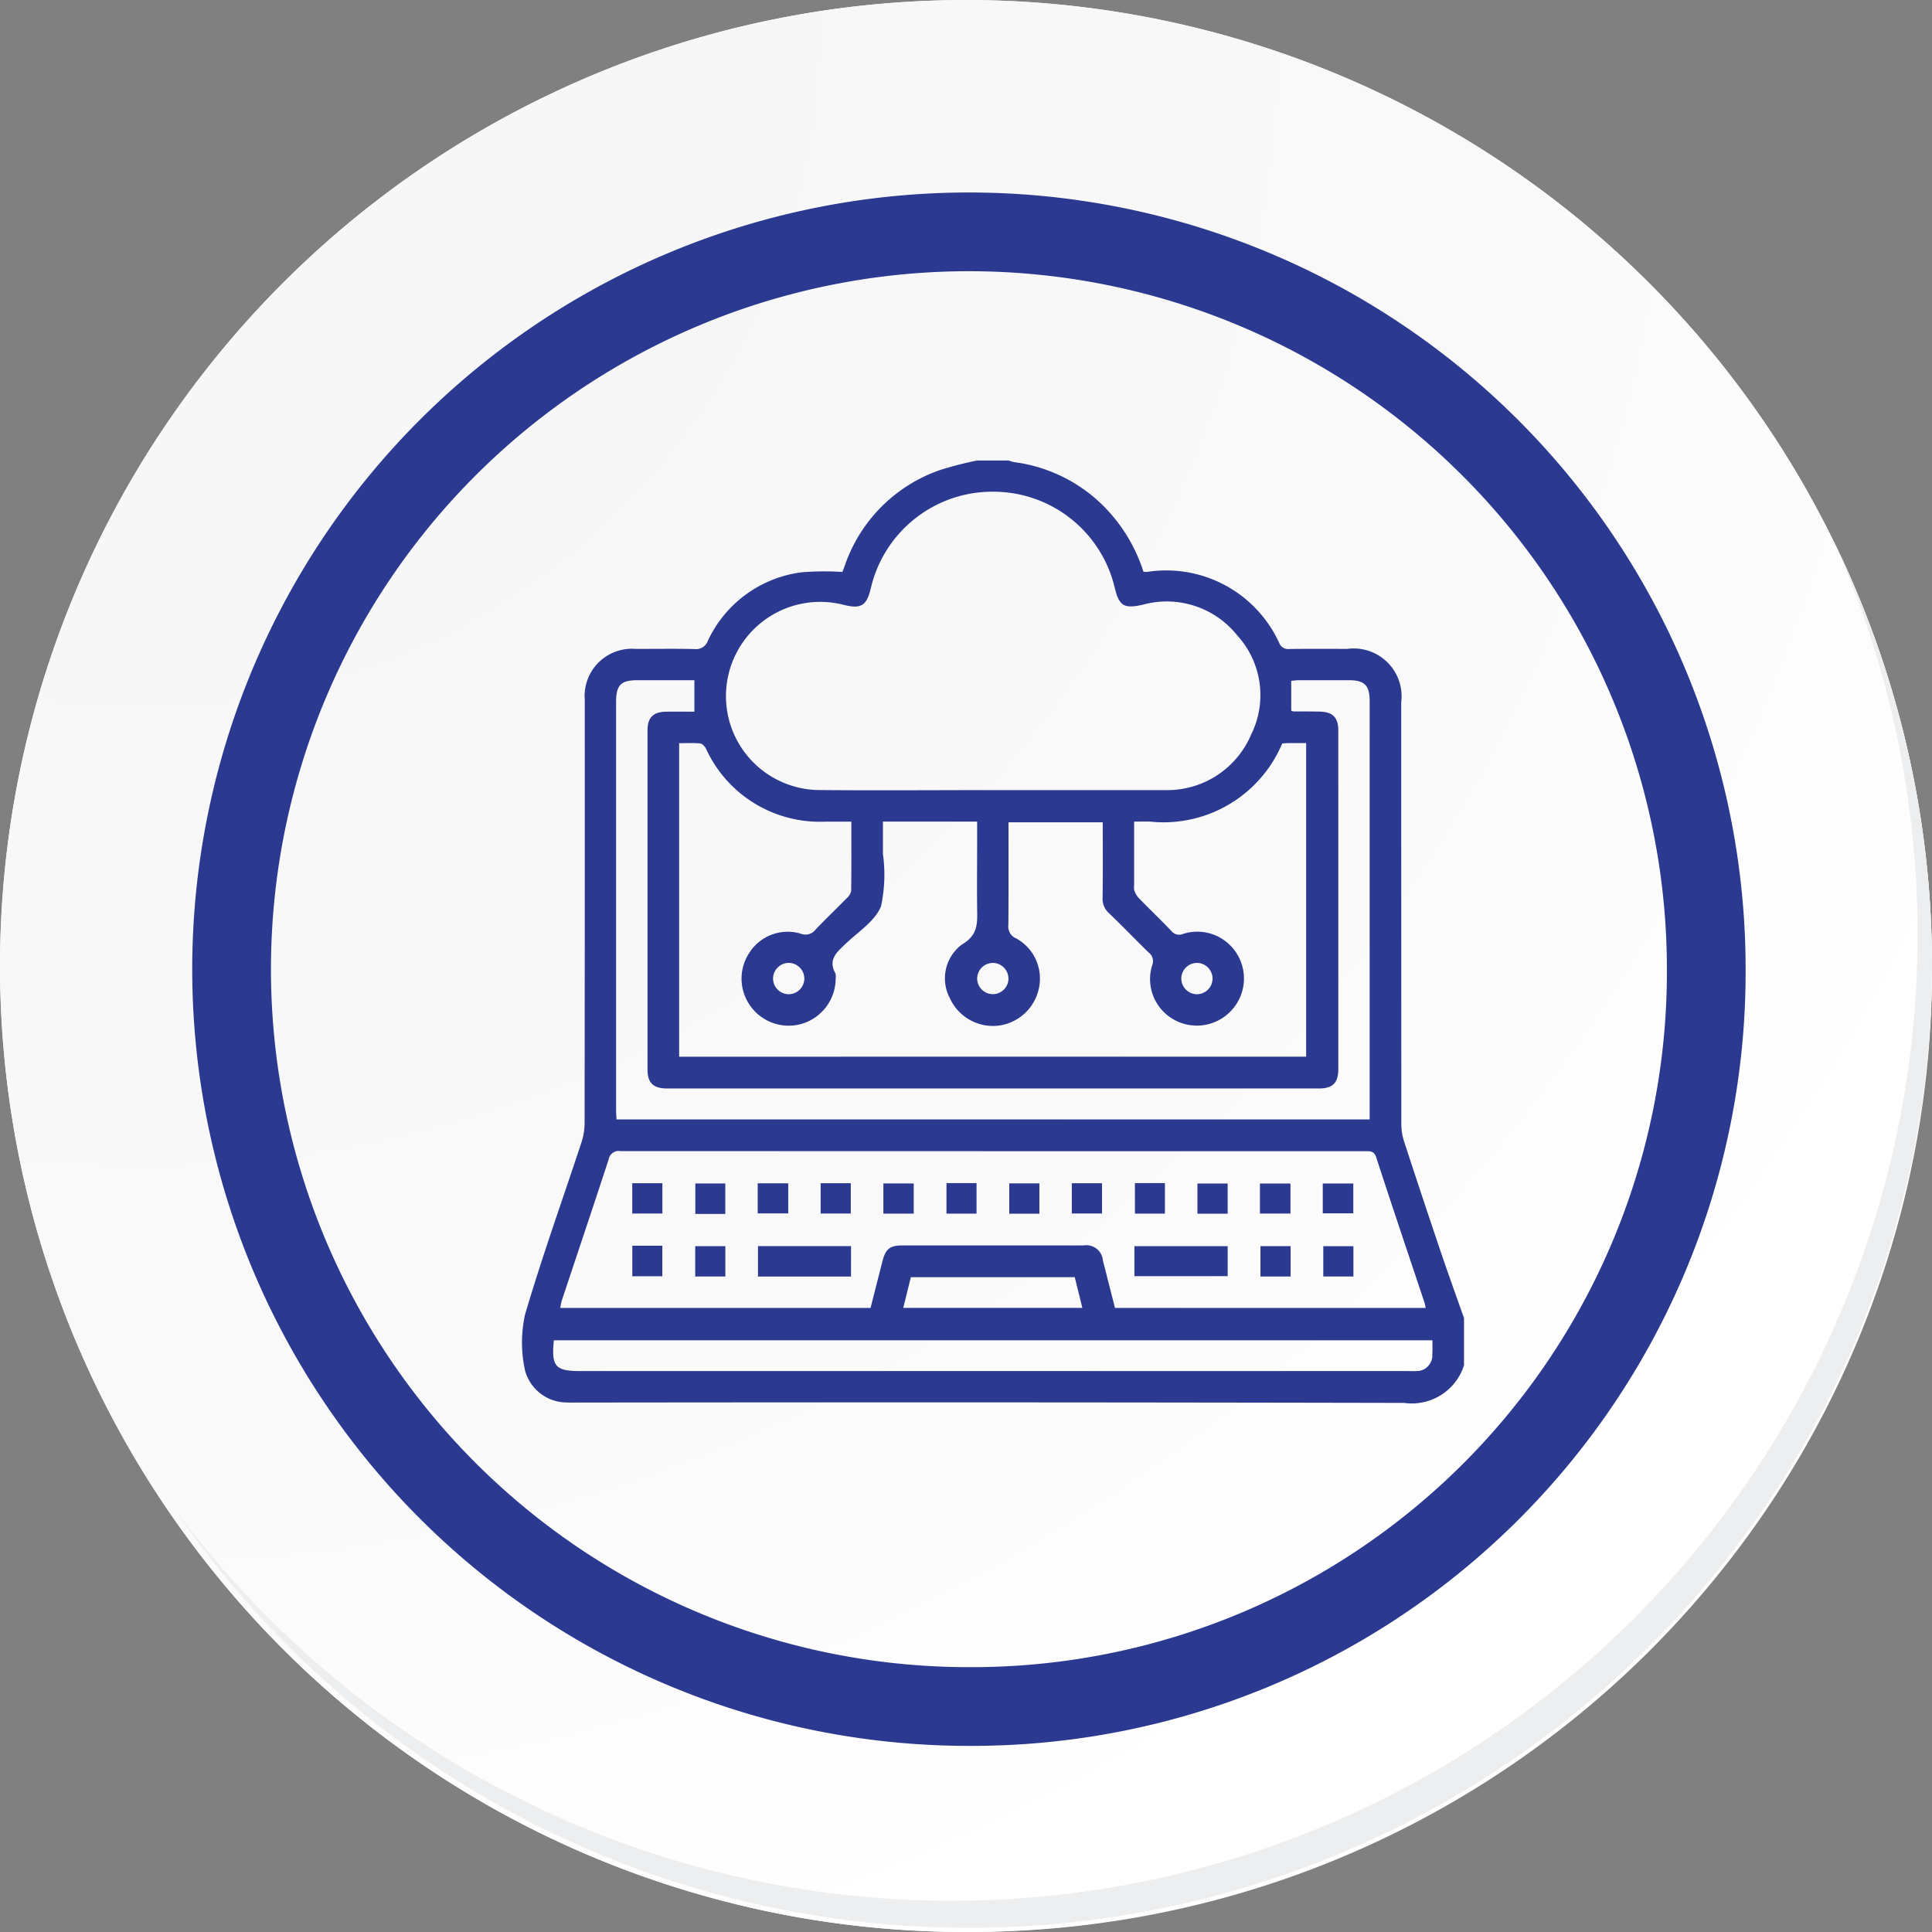 <svg xmlns="http://www.w3.org/2000/svg" xmlns:xlink="http://www.w3.org/1999/xlink" width="98.16" height="98.16" viewBox="0 0 98.16 98.16">
  <rect x="0" y="0" width="98.16" height="98.16" fill="#808080" stroke="none"/>
  <defs>
    <radialGradient id="radial-gradient" cx="0.076" cy="0.019" r="1.465" gradientTransform="translate(0.001)" gradientUnits="objectBoundingBox">
      <stop offset="0" stop-color="#f6f6f7"/>
      <stop offset="0.477" stop-color="#f9f9fa"/>
      <stop offset="0.715" stop-color="#fff"/>
    </radialGradient>
  </defs>
  <g id="Grupo_154283" data-name="Grupo 154283" transform="translate(0)">
    <g id="Grupo_42274" data-name="Grupo 42274" transform="translate(0 0)">
      <g id="Grupo_18423" data-name="Grupo 18423" transform="translate(0 0)">
        <g id="Grupo_18421" data-name="Grupo 18421">
          <g id="Grupo_18420" data-name="Grupo 18420">
            <g id="Grupo_18419" data-name="Grupo 18419">
              <path id="Trazado_40936" data-name="Trazado 40936" d="M292.783,2194.8a49.08,49.08,0,1,1-49.079-49.078A49.079,49.079,0,0,1,292.783,2194.8Z" transform="translate(-194.623 -2145.721)" fill="#fff"/>
            </g>
          </g>
        </g>
        <path id="Trazado_40937" data-name="Trazado 40937" d="M292.383,2194.366a49.078,49.078,0,1,0-49.079,49.08A48.884,48.884,0,0,0,292.383,2194.366Z" transform="translate(-194.223 -2145.287)" fill="url(#radial-gradient)"/>
        <path id="Trazado_40938" data-name="Trazado 40938" d="M277.257,2190.874a37.462,37.462,0,1,0-37.462,37.463A37.323,37.323,0,0,0,277.257,2190.874Z" transform="translate(-190.566 -2141.633)" fill="none" stroke="#2b3990" stroke-miterlimit="10" stroke-width="4"/>
        <g id="Grupo_18422" data-name="Grupo 18422" transform="translate(8.695 27.555)">
          <path id="Trazado_40939" data-name="Trazado 40939" d="M285.047,2164.488a49.085,49.085,0,0,1-84.5,48.875,48.929,48.929,0,0,0,84.5-48.875Z" transform="translate(-200.545 -2164.488)" fill="#eceef0"/>
        </g>
      </g>
    </g>
    <g id="o8E3X5.tif" transform="translate(26.512 23.396)">
      <g id="Grupo_152069" data-name="Grupo 152069" transform="translate(0 0)">
        <path id="Trazado_194695" data-name="Trazado 194695" d="M1188.706-335.647h1.6a1.868,1.868,0,0,0,.283.084,7.847,7.847,0,0,1,4.9,2.616,8.281,8.281,0,0,1,1.667,2.95,1.228,1.228,0,0,0,.185.012,6.311,6.311,0,0,1,6.707,3.594.488.488,0,0,0,.526.322c.98-.014,1.96-.006,2.94-.006a2.434,2.434,0,0,1,2.739,2.723q0,10.714.006,21.427a2.881,2.881,0,0,0,.139.874q.918,2.814,1.866,5.617c.381,1.125.786,2.243,1.18,3.364v2.393a2.782,2.782,0,0,1-3.044,1.912q-20.982-.044-41.963-.018c-.2,0-.4.006-.6-.005a2.2,2.2,0,0,1-2.1-1.623,6.607,6.607,0,0,1,0-2.842c.865-2.942,1.905-5.831,2.865-8.745a3.17,3.17,0,0,0,.161-.969q.013-10.765.008-21.53a2.4,2.4,0,0,1,2.585-2.577c1,0,1.994-.014,2.99.007a.627.627,0,0,0,.674-.408,6.109,6.109,0,0,1,4.78-3.492,14.254,14.254,0,0,1,2.061-.016c.051-.134.086-.226.12-.318a7.82,7.82,0,0,1,4.861-4.868A18.8,18.8,0,0,1,1188.706-335.647Zm16.717,30.29v-15.931c-.316,0-.6,0-.878,0-.115,0-.23.011-.337.017a6.544,6.544,0,0,1-6.71,3.972c-.259-.011-.52,0-.815,0v3.241a.719.719,0,0,0,.006.247,1.122,1.122,0,0,0,.207.372c.556.572,1.133,1.124,1.683,1.7a.506.506,0,0,0,.606.14,2.368,2.368,0,0,1,2.751,1.067,2.382,2.382,0,0,1-.373,2.893,2.384,2.384,0,0,1-2.892.381A2.355,2.355,0,0,1,1197.6-310a.543.543,0,0,0-.172-.642c-.678-.661-1.334-1.345-2.017-2a.967.967,0,0,1-.33-.779c.019-1.275.008-2.55.008-3.843H1190.3c0,1.755.006,3.481-.006,5.206a.644.644,0,0,0,.391.689,2.327,2.327,0,0,1,1.16,2.536,2.407,2.407,0,0,1-2.055,1.9,2.41,2.41,0,0,1-2.472-1.4,2.143,2.143,0,0,1,.63-2.731c.823-.483.768-1.1.759-1.813-.013-1.13,0-2.26,0-3.39V-317.3h-4.786c0,.592,0,1.121,0,1.65a7.593,7.593,0,0,1-.1,2.661c-.309.753-1.161,1.29-1.8,1.9-.438.418-.9.8-.518,1.494a.565.565,0,0,1,.017.247,2.411,2.411,0,0,1-1.614,2.288,2.386,2.386,0,0,1-2.677-.815,2.374,2.374,0,0,1-.1-2.753,2.311,2.311,0,0,1,2.606-.981.648.648,0,0,0,.77-.211c.515-.542,1.057-1.057,1.58-1.592a.656.656,0,0,0,.221-.363c.017-1.158.01-2.317.01-3.522-.474,0-.9,0-1.33,0a6.363,6.363,0,0,1-6.056-3.708c-.057-.113-.186-.256-.293-.266-.355-.034-.714-.013-1.07-.013v15.93ZM1189.465-318.9h8.825c.05,0,.1,0,.15,0a4.624,4.624,0,0,0,4.189-2.824,4.5,4.5,0,0,0-.706-5.035,4.58,4.58,0,0,0-4.8-1.56c-.936.212-1.2.072-1.42-.842a6.339,6.339,0,0,0-6.184-4.9,6.341,6.341,0,0,0-6.217,4.92c-.212.88-.5,1.052-1.388.825a4.791,4.791,0,0,0-5.969,4.588,4.775,4.775,0,0,0,4.747,4.825C1183.615-318.876,1186.541-318.9,1189.465-318.9Zm22.034,26.31c-.028-.121-.039-.2-.065-.279-.819-2.454-1.649-4.905-2.449-7.366-.112-.344-.316-.317-.566-.317q-18.916,0-37.833-.007a.519.519,0,0,0-.6.419c-.784,2.4-1.588,4.785-2.383,7.177a3.128,3.128,0,0,0-.076.373h15.765c.206-.807.406-1.608.614-2.407.154-.589.378-.766.984-.767q4.611,0,9.221,0a.84.84,0,0,1,.985.766c.208.8.408,1.6.614,2.408Zm-2.849-9.577v-8.008q0-6.629,0-13.259c0-.784-.264-1.047-1.043-1.049q-1.271,0-2.542,0c-.14,0-.279.021-.4.031v1.517a.531.531,0,0,0,.12.038c.432,0,.864,0,1.3.009.684.008.971.287.972.971q0,8.6,0,17.2c0,.686-.286.976-.966.976q-16.574,0-33.147,0c-.69,0-.984-.284-.984-.958q0-8.623,0-17.246c0-.649.3-.931.951-.939.477-.006.955,0,1.43,0v-1.6c-.976,0-1.921,0-2.865,0-.877,0-1.113.24-1.113,1.13q0,10.343,0,20.686c0,.161.014.322.022.5Zm3.189,11.22H1167.2c-.13,1.339.071,1.564,1.365,1.564h41.964c.15,0,.3.005.448,0a.8.8,0,0,0,.857-.834C1211.849-290.444,1211.839-290.675,1211.839-290.942Zm-26.5-3.205-.386,1.559h9.1l-.387-1.559Zm-5.412-15.152a.8.8,0,0,0-.761-.816.8.8,0,0,0-.828.8.8.8,0,0,0,.785.791A.8.8,0,0,0,1179.927-309.3Zm10.37-.027a.8.8,0,0,0-.788-.789.8.8,0,0,0-.8.824.8.8,0,0,0,.812.764A.8.8,0,0,0,1190.3-309.327Zm10.371.027a.8.8,0,0,0-.76-.816.8.8,0,0,0-.828.8.8.8,0,0,0,.784.791A.8.8,0,0,0,1200.668-309.3Z" transform="translate(-1165.573 335.647)" fill="#2b3990"/>
        <path id="Trazado_194696" data-name="Trazado 194696" d="M1290.383,65.36h-4.726V63.814h4.726Z" transform="translate(-1273.657 -23.898)" fill="#2b3990"/>
        <path id="Trazado_194697" data-name="Trazado 194697" d="M1477.1,65.362V63.839h4.739v1.523Z" transform="translate(-1445.975 -23.92)" fill="#2b3990"/>
        <path id="Trazado_194698" data-name="Trazado 194698" d="M1221.721,31.822h1.531v1.54h-1.531Z" transform="translate(-1216.11 4.898)" fill="#2b3990"/>
        <path id="Trazado_194699" data-name="Trazado 194699" d="M1255.307,33.5h-1.523V31.952h1.523Z" transform="translate(-1244.969 4.781)" fill="#2b3990"/>
        <path id="Trazado_194700" data-name="Trazado 194700" d="M1285.511,33.4v-1.53h1.551V33.4Z" transform="translate(-1273.526 4.854)" fill="#2b3990"/>
        <path id="Trazado_194701" data-name="Trazado 194701" d="M1317.521,31.822h1.531v1.54h-1.531Z" transform="translate(-1302.338 4.898)" fill="#2b3990"/>
        <path id="Trazado_194702" data-name="Trazado 194702" d="M1349.4,33.475V31.942h1.542v1.533Z" transform="translate(-1331.03 4.79)" fill="#2b3990"/>
        <path id="Trazado_194703" data-name="Trazado 194703" d="M1381.494,31.776h1.527v1.551h-1.527Z" transform="translate(-1359.918 4.939)" fill="#2b3990"/>
        <path id="Trazado_194704" data-name="Trazado 194704" d="M1445.215,33.371V31.834h1.534v1.537Z" transform="translate(-1417.271 4.887)" fill="#2b3990"/>
        <path id="Trazado_194705" data-name="Trazado 194705" d="M1477.307,31.765h1.525v1.551h-1.525Z" transform="translate(-1446.157 4.949)" fill="#2b3990"/>
        <path id="Trazado_194706" data-name="Trazado 194706" d="M1510.636,33.511H1509.1V31.977h1.535Z" transform="translate(-1474.774 4.758)" fill="#2b3990"/>
        <path id="Trazado_194707" data-name="Trazado 194707" d="M1540.866,33.508V31.983h1.551v1.525Z" transform="translate(-1503.364 4.753)" fill="#2b3990"/>
        <path id="Trazado_194708" data-name="Trazado 194708" d="M1572.816,33.482V31.966h1.552v1.516Z" transform="translate(-1532.122 4.768)" fill="#2b3990"/>
        <path id="Trazado_194709" data-name="Trazado 194709" d="M1221.75,63.611h1.525v1.551h-1.525Z" transform="translate(-1216.136 -23.715)" fill="#2b3990"/>
        <path id="Trazado_194710" data-name="Trazado 194710" d="M1255.272,65.383h-1.531v-1.54h1.531Z" transform="translate(-1244.931 -23.924)" fill="#2b3990"/>
        <path id="Trazado_194711" data-name="Trazado 194711" d="M1542.664,65.374h-1.533V63.832h1.533Z" transform="translate(-1503.603 -23.914)" fill="#2b3990"/>
        <path id="Trazado_194712" data-name="Trazado 194712" d="M1574.609,65.384h-1.531V63.845h1.531Z" transform="translate(-1532.357 -23.925)" fill="#2b3990"/>
        <path id="Trazado_194713" data-name="Trazado 194713" d="M1414.942,33.451h-1.531v-1.54h1.531Z" transform="translate(-1388.645 4.818)" fill="#2b3990"/>
      </g>
    </g>
  </g>
</svg>
